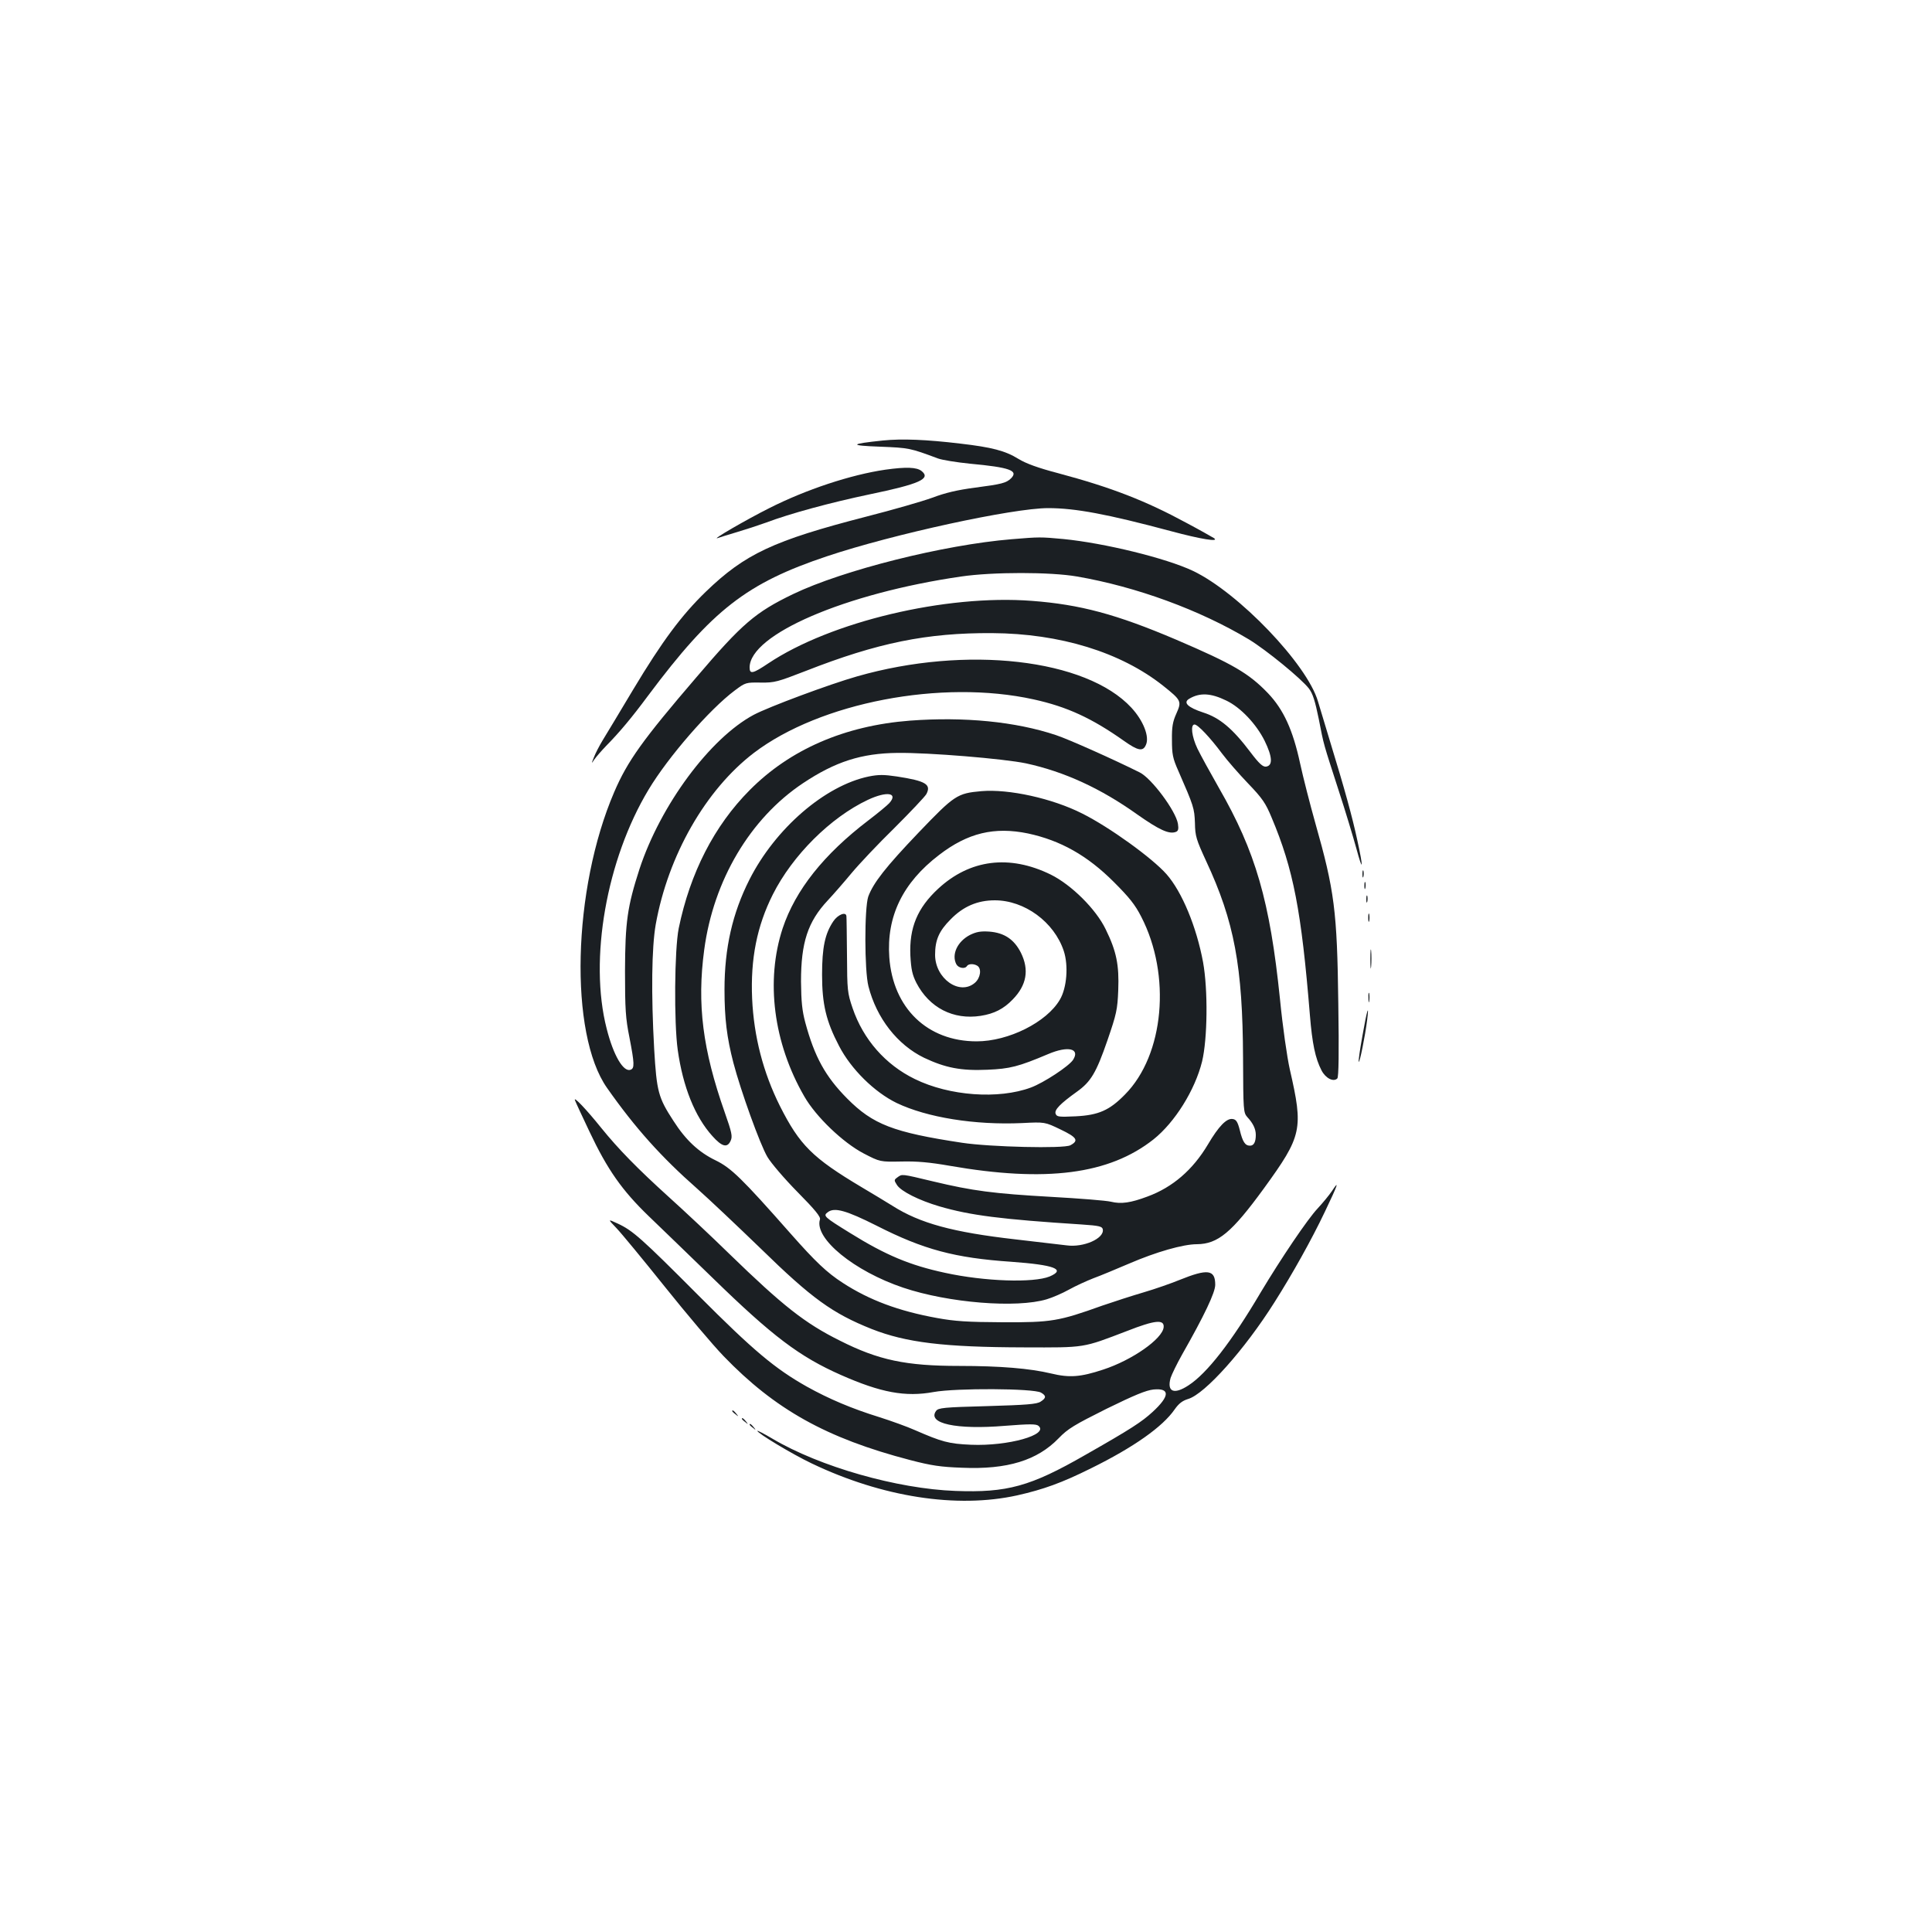 <?xml version="1.0" standalone="no"?>
<!DOCTYPE svg PUBLIC "-//W3C//DTD SVG 20010904//EN"
 "http://www.w3.org/TR/2001/REC-SVG-20010904/DTD/svg10.dtd">
<svg version="1.0" xmlns="http://www.w3.org/2000/svg"
 width="1000pt" height="1000pt" viewBox="0 0 1000 1000"
 preserveAspectRatio="xMidYMid meet">
<g transform="translate(0,1000) scale(0.1,-0.1)"
fill="#1b1f23" stroke="none">
<path d="M4570 7720 c-173 -18 -177 -26 -15 -32 151 -6 155 -7 300 -61 22 -8
96 -20 165 -27 207 -19 253 -36 213 -76 -25 -24 -48 -30 -186 -48 -92 -12
-155 -27 -221 -52 -52 -19 -205 -63 -342 -98 -481 -124 -628 -193 -831 -389
-125 -121 -225 -255 -375 -505 -68 -113 -138 -231 -157 -261 -19 -31 -40 -72
-47 -91 -14 -35 -14 -35 3 -10 10 14 37 45 61 70 67 68 131 144 217 260 332
444 510 582 926 721 340 114 962 249 1144 249 141 0 306 -31 635 -119 156 -42
255 -58 223 -36 -10 6 -73 42 -141 78 -212 115 -389 184 -666 258 -103 27
-166 50 -205 74 -68 42 -137 60 -301 79 -176 21 -301 26 -400 16z"/>
<path d="M4583 7569 c-179 -26 -412 -103 -603 -200 -114 -57 -304 -167 -265
-154 11 4 56 18 100 31 44 13 111 35 150 49 124 47 335 104 535 146 260 54
320 81 270 121 -25 20 -80 22 -187 7z"/>
<path d="M5236 7209 c-352 -29 -873 -160 -1131 -284 -195 -94 -264 -153 -500
-430 -279 -325 -357 -434 -426 -595 -216 -502 -234 -1251 -37 -1531 146 -208
282 -359 466 -521 62 -55 210 -195 330 -311 264 -258 371 -335 574 -416 178
-70 373 -94 788 -95 321 -1 301 -4 534 85 145 57 193 61 189 19 -6 -60 -163
-170 -313 -219 -118 -39 -175 -43 -270 -20 -109 26 -262 39 -475 39 -276 0
-418 30 -618 131 -181 90 -295 180 -572 449 -93 91 -235 224 -315 296 -160
145 -259 246 -348 356 -78 97 -145 167 -136 143 4 -11 38 -84 75 -162 93 -197
169 -305 307 -438 63 -60 212 -205 331 -320 310 -302 449 -407 664 -502 206
-91 333 -115 480 -88 116 21 516 19 555 -3 28 -16 28 -28 -2 -47 -20 -13 -72
-17 -276 -23 -228 -6 -253 -9 -265 -25 -47 -65 104 -98 357 -77 127 10 161 10
173 0 56 -46 -157 -106 -349 -98 -116 5 -151 15 -291 76 -38 17 -121 47 -184
67 -142 44 -260 94 -375 158 -165 93 -277 187 -561 472 -294 295 -340 336
-418 372 -52 24 -52 24 -6 -24 25 -26 138 -163 250 -303 112 -140 249 -302
304 -359 266 -276 532 -425 965 -538 111 -29 159 -36 270 -40 234 -10 389 38
500 153 47 49 81 69 247 152 145 71 205 96 244 100 86 8 84 -34 -5 -116 -57
-52 -110 -87 -349 -223 -284 -163 -404 -196 -672 -186 -301 11 -702 125 -948
271 -42 25 -77 43 -77 40 0 -12 181 -121 282 -169 364 -174 750 -234 1063
-165 137 31 231 65 382 140 221 109 371 215 433 305 21 30 40 45 70 54 87 26
292 255 447 501 93 147 191 322 260 467 69 144 77 169 37 108 -15 -22 -48 -62
-74 -90 -52 -55 -189 -258 -295 -435 -151 -256 -278 -419 -374 -481 -75 -49
-112 -33 -92 39 6 18 32 72 59 120 116 204 172 322 172 362 0 79 -39 84 -185
25 -44 -18 -127 -47 -185 -64 -58 -17 -154 -48 -215 -69 -226 -81 -263 -87
-515 -86 -183 1 -247 5 -340 22 -199 36 -351 93 -488 182 -82 53 -141 109
-270 255 -253 287 -308 340 -388 379 -87 42 -154 104 -218 204 -79 121 -87
152 -100 372 -16 286 -13 525 8 645 64 357 258 697 508 888 343 261 972 382
1448 277 173 -38 301 -97 468 -215 72 -51 98 -56 113 -21 20 42 -13 126 -75
193 -234 253 -855 324 -1420 162 -141 -40 -458 -158 -535 -199 -226 -121 -482
-467 -591 -798 -63 -195 -74 -274 -75 -527 0 -199 3 -246 23 -345 26 -135 27
-159 6 -167 -37 -14 -89 74 -124 213 -92 358 -1 875 217 1237 102 170 316 416
446 513 56 42 58 42 135 41 72 -1 87 4 232 60 372 146 628 198 965 196 352 -2
667 -99 886 -273 94 -75 96 -80 68 -143 -19 -42 -24 -69 -23 -137 0 -74 4 -95
33 -160 80 -183 83 -193 86 -270 1 -68 7 -86 58 -197 146 -313 189 -545 191
-1020 1 -272 2 -282 22 -305 30 -32 44 -62 44 -92 0 -37 -10 -56 -30 -56 -25
0 -38 19 -53 81 -11 43 -19 55 -37 57 -31 5 -72 -37 -128 -132 -78 -131 -182
-221 -312 -269 -88 -33 -137 -40 -190 -27 -25 6 -163 17 -308 25 -300 17 -407
31 -612 80 -167 40 -160 39 -185 21 -18 -13 -18 -15 -2 -40 22 -33 114 -79
219 -110 161 -47 319 -67 738 -94 90 -6 105 -10 108 -25 9 -47 -99 -95 -187
-83 -25 3 -145 17 -265 31 -324 37 -494 83 -637 174 -35 22 -107 65 -159 96
-255 152 -321 218 -423 420 -87 174 -135 360 -144 556 -9 206 25 376 107 539
102 203 299 399 492 490 98 46 159 37 111 -17 -10 -11 -58 -51 -108 -89 -231
-176 -378 -361 -444 -559 -89 -271 -48 -593 112 -870 60 -105 200 -239 307
-295 85 -44 85 -44 195 -42 81 2 147 -4 250 -22 499 -87 826 -45 1056 137 110
88 214 254 251 403 28 117 31 370 5 514 -34 183 -109 364 -189 455 -74 84
-296 244 -436 314 -156 79 -381 128 -522 116 -126 -11 -140 -21 -325 -214
-171 -179 -235 -261 -261 -332 -20 -59 -20 -382 1 -464 42 -165 150 -303 288
-370 110 -52 191 -68 327 -62 118 5 161 16 315 81 103 44 167 29 129 -30 -22
-33 -151 -118 -218 -143 -167 -62 -422 -44 -601 44 -152 74 -267 205 -322 367
-27 79 -28 93 -29 273 -1 105 -2 196 -3 203 -2 25 -45 8 -68 -27 -43 -64 -58
-135 -58 -276 0 -153 21 -241 88 -369 62 -120 183 -239 298 -295 157 -75 404
-115 649 -104 118 6 118 6 199 -33 86 -41 96 -58 51 -82 -34 -18 -414 -9 -560
13 -357 54 -462 95 -595 229 -113 114 -169 216 -217 394 -16 60 -21 107 -22
212 0 201 35 309 138 419 29 31 84 94 123 141 39 47 139 153 223 235 83 83
157 161 165 175 26 50 -3 68 -153 91 -67 10 -95 10 -145 0 -227 -47 -484 -269
-618 -534 -88 -174 -129 -354 -129 -569 0 -149 12 -248 46 -379 38 -145 138
-423 176 -487 18 -31 88 -113 156 -182 91 -92 121 -129 116 -142 -31 -98 178
-268 431 -353 235 -79 587 -107 743 -60 30 9 81 31 115 50 34 19 91 45 127 59
36 13 119 48 185 76 139 60 279 100 350 100 109 1 180 60 347 289 198 273 205
306 134 616 -14 62 -37 221 -51 365 -52 506 -126 762 -316 1092 -45 79 -95
170 -111 203 -30 63 -37 125 -15 125 17 0 81 -68 142 -150 27 -36 87 -105 135
-155 74 -77 91 -102 122 -177 113 -268 154 -483 198 -1022 12 -148 28 -224 60
-286 21 -41 62 -62 82 -42 7 7 9 133 5 389 -6 479 -20 584 -119 933 -27 96
-63 236 -79 310 -37 171 -85 277 -166 362 -99 103 -181 151 -475 277 -310 132
-497 182 -748 201 -446 34 -1041 -108 -1364 -324 -79 -53 -96 -57 -96 -21 0
171 495 384 1095 471 163 24 463 24 600 0 307 -53 635 -173 890 -326 90 -55
270 -202 310 -254 20 -26 32 -65 51 -158 27 -139 22 -119 104 -373 34 -104 74
-237 90 -295 35 -130 38 -107 5 43 -26 120 -64 259 -140 507 -26 85 -54 179
-63 209 -56 193 -412 564 -647 676 -139 66 -458 144 -671 165 -119 11 -124 11
-268 -1z m1111 -835 c74 -35 156 -122 199 -209 40 -82 43 -128 7 -133 -16 -2
-35 14 -81 75 -92 122 -159 178 -244 205 -79 26 -106 51 -73 71 55 33 112 30
192 -9z m-1026 -688 c168 -36 307 -114 444 -251 79 -79 110 -117 142 -180 156
-302 119 -715 -84 -920 -80 -82 -137 -107 -255 -113 -87 -4 -98 -3 -104 13 -8
20 23 52 111 115 71 51 99 97 157 265 47 137 52 159 56 260 5 130 -9 201 -65
315 -50 104 -177 230 -284 283 -214 105 -419 79 -583 -73 -108 -100 -150 -202
-144 -345 4 -73 10 -100 31 -142 67 -129 191 -193 333 -171 70 11 119 36 166
85 72 74 86 153 42 242 -35 69 -86 103 -163 109 -45 3 -67 -1 -100 -17 -66
-34 -97 -102 -71 -152 11 -20 45 -26 55 -9 8 12 35 13 54 1 23 -15 16 -63 -13
-88 -79 -68 -206 22 -206 145 0 76 20 123 80 183 65 67 139 99 229 99 154 0
307 -112 357 -262 25 -76 16 -191 -20 -252 -68 -117 -266 -216 -431 -216 -255
0 -433 172 -452 435 -15 211 69 386 258 530 148 114 286 147 460 111z m-784
-2030 c244 -124 405 -167 698 -187 222 -16 284 -39 198 -76 -84 -34 -336 -26
-542 19 -181 39 -306 91 -491 206 -136 84 -141 89 -115 108 34 26 95 9 252
-70z"/>
<path d="M4710 6270 c-338 -26 -621 -149 -830 -360 -183 -184 -308 -428 -367
-715 -22 -110 -25 -487 -5 -630 27 -191 89 -345 179 -445 50 -56 78 -63 95
-24 10 22 6 42 -31 147 -114 324 -144 559 -106 841 48 360 238 680 511 862
168 112 303 155 489 157 164 2 549 -30 665 -54 199 -43 388 -130 577 -265 114
-80 164 -103 199 -90 13 5 15 15 11 42 -11 67 -137 236 -198 266 -132 66 -369
172 -433 193 -209 70 -476 96 -756 75z"/>
<path d="M7052 5475 c0 -16 2 -22 5 -12 2 9 2 23 0 30 -3 6 -5 -1 -5 -18z"/>
<path d="M7062 5415 c0 -16 2 -22 5 -12 2 9 2 23 0 30 -3 6 -5 -1 -5 -18z"/>
<path d="M7072 5345 c0 -16 2 -22 5 -12 2 9 2 23 0 30 -3 6 -5 -1 -5 -18z"/>
<path d="M7082 5250 c0 -19 2 -27 5 -17 2 9 2 25 0 35 -3 9 -5 1 -5 -18z"/>
<path d="M7093 5035 c0 -44 2 -61 4 -37 2 23 2 59 0 80 -2 20 -4 1 -4 -43z"/>
<path d="M7083 4835 c0 -22 2 -30 4 -17 2 12 2 30 0 40 -3 9 -5 -1 -4 -23z"/>
<path d="M7052 4639 c-13 -72 -22 -133 -19 -135 5 -5 33 135 43 214 12 95 -1
54 -24 -79z"/>
<path d="M3790 2696 c0 -2 8 -10 18 -17 15 -13 16 -12 3 4 -13 16 -21 21 -21
13z"/>
<path d="M3840 2656 c0 -2 8 -10 18 -17 15 -13 16 -12 3 4 -13 16 -21 21 -21
13z"/>
<path d="M3880 2626 c0 -2 8 -10 18 -17 15 -13 16 -12 3 4 -13 16 -21 21 -21
13z"/>
</g>
</svg>
